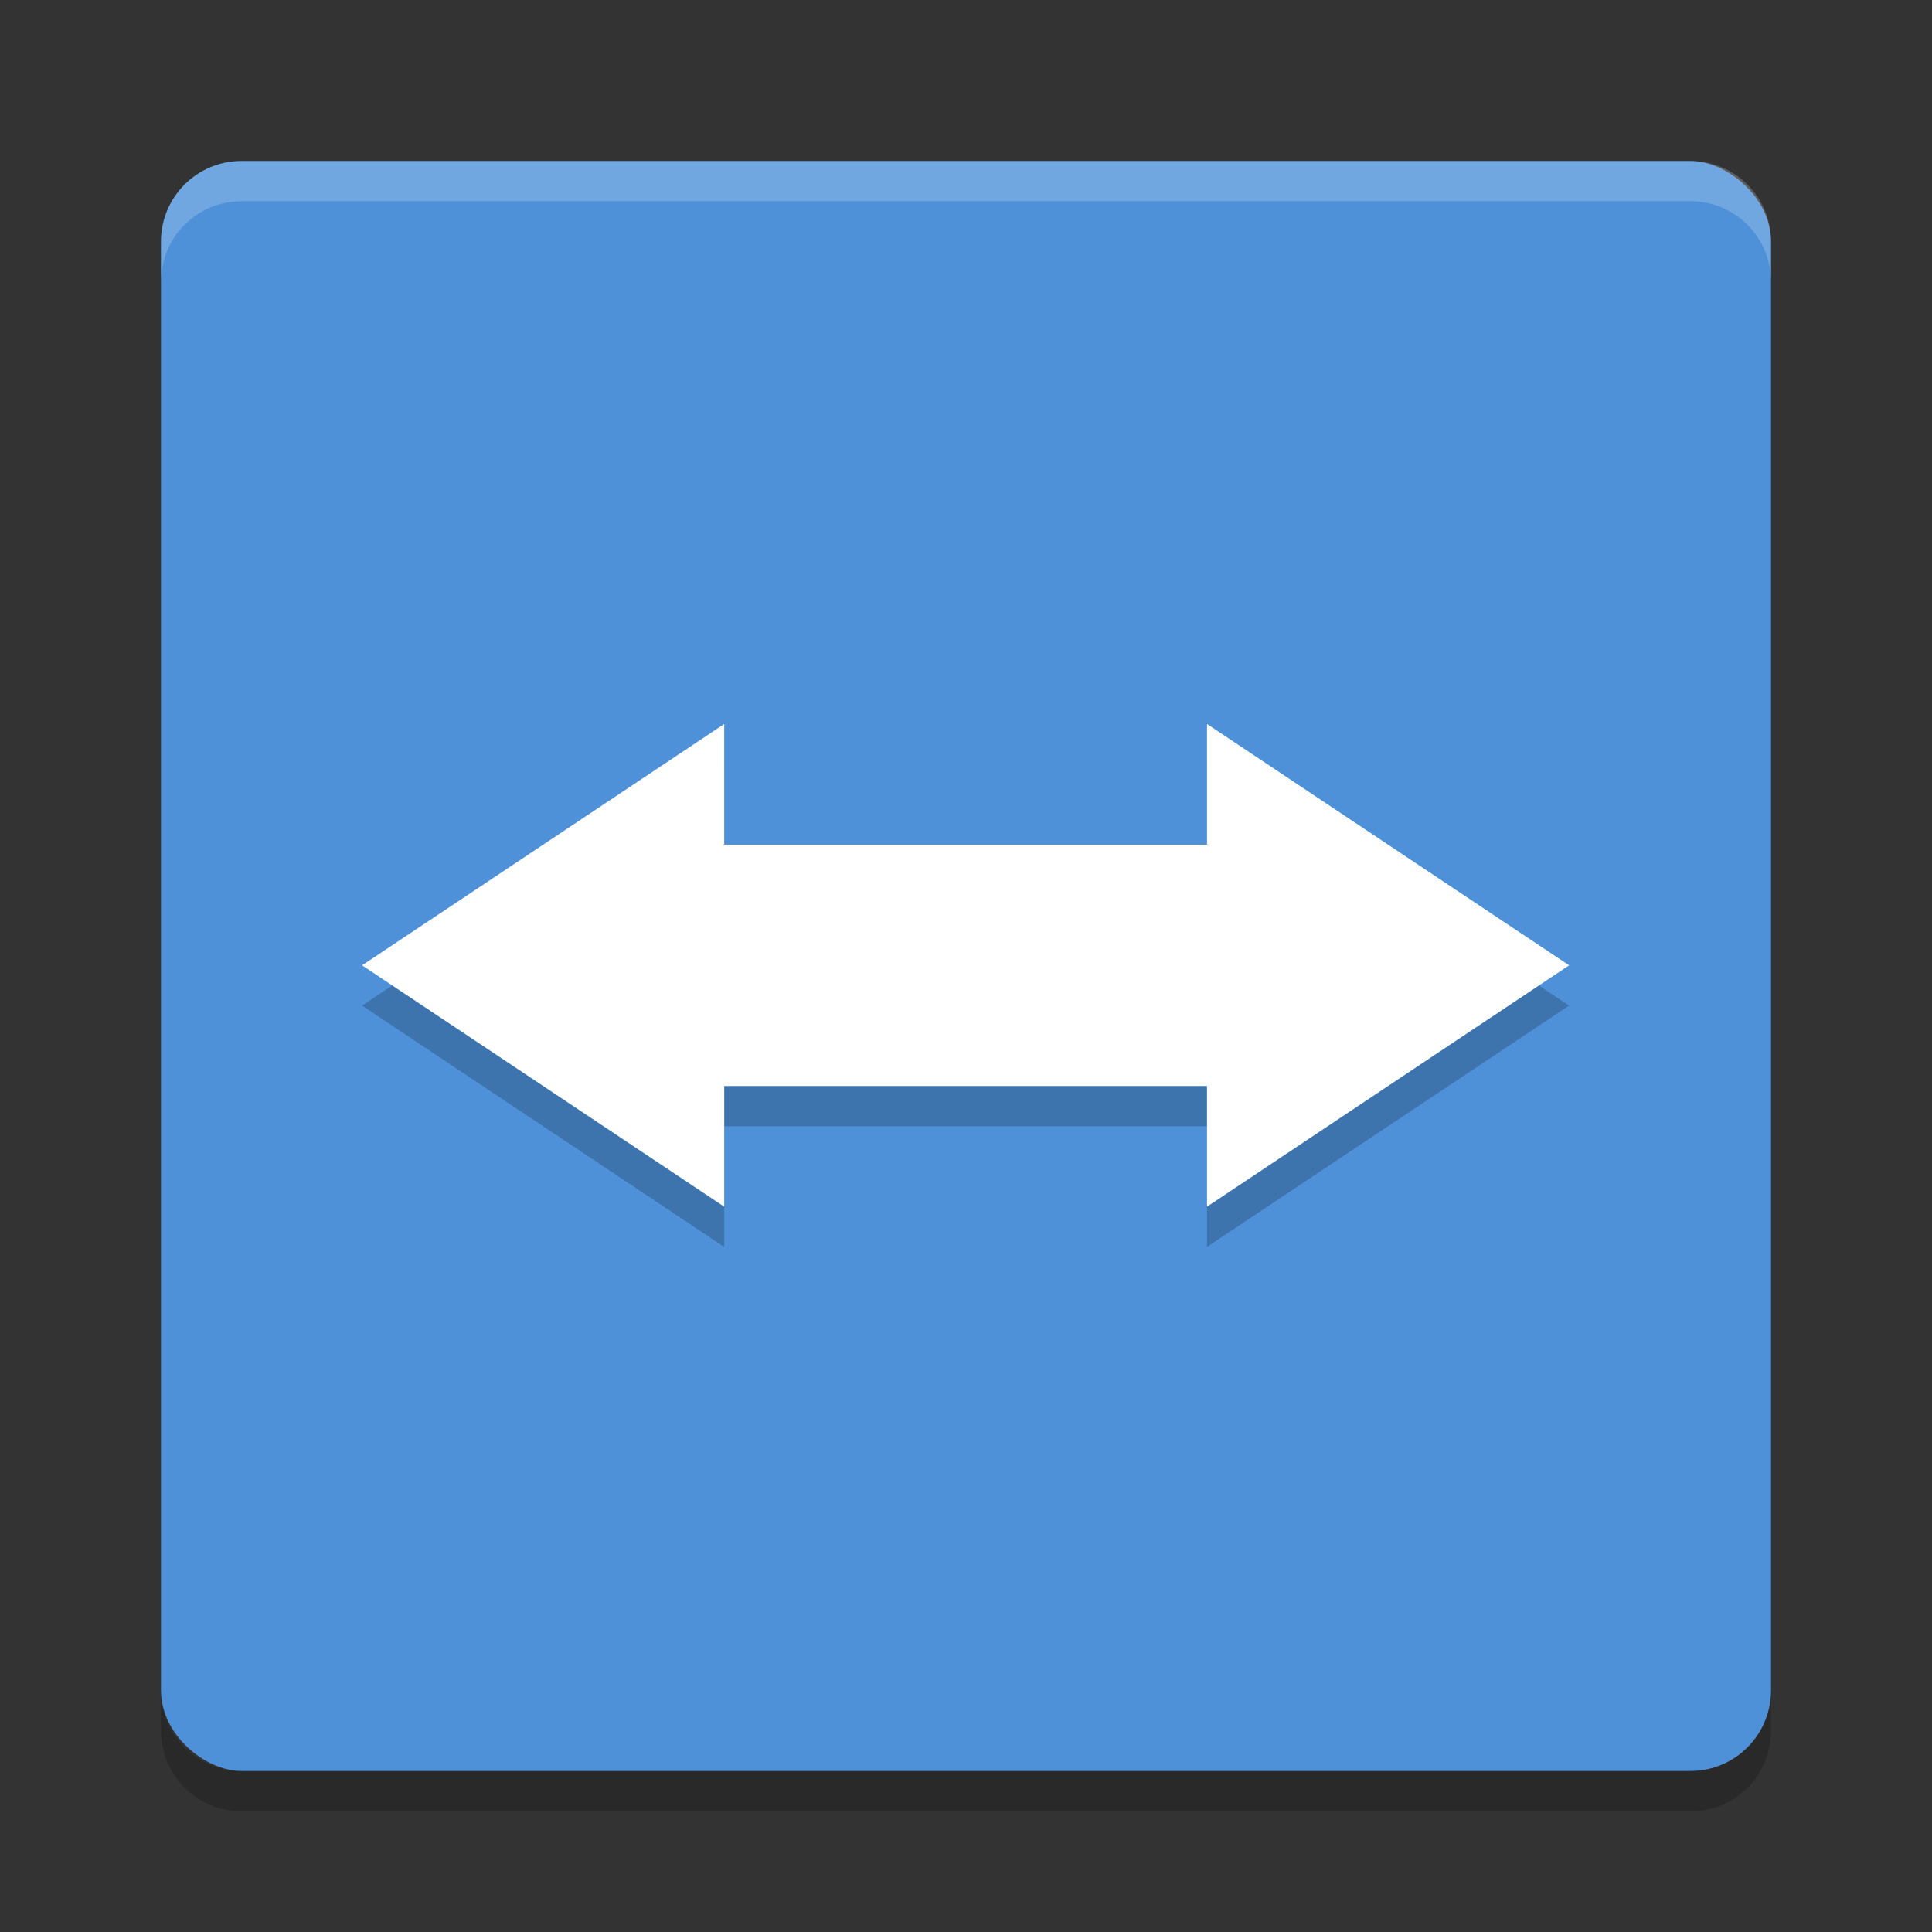 <svg xmlns="http://www.w3.org/2000/svg" width="48" height="48" version="1">
 <rect width="100%" height="100%" fill="#333333" stroke="none"/>
 <rect fill="#4e91d9" width="40" height="40" x="-44" y="-44" rx="2" ry="2" transform="matrix(0,-1,-1,0,0,0)"/>
 <path fill="#fff" opacity=".2" d="m6 4c-1.108 0-2 0.892-2 2v1c0-1.108 0.892-2 2-2h36c1.108 0 2 0.892 2 2v-1c0-1.108-0.892-2-2-2h-36z"/>
 <path opacity=".2" d="m6 45c-1.108 0-2-0.892-2-2v-1c0 1.108 0.892 2 2 2h36c1.108 0 2-0.892 2-2v1c0 1.108-0.892 2-2 2h-36z"/>
 <g opacity=".2" transform="matrix(.509 0 0 .55 -.096 -1.416)">
  <path d="m-25.177 10.443-17.674 10.902 17.674 10.902v-5.451h23.566v5.451l17.674-10.902-17.674-10.902v5.451h-23.566z" transform="translate(60.715,26.654)"/>
 </g>
 <g fill="#fff" transform="matrix(.509 0 0 .55 -.096 -2.416)">
  <path d="m-25.177 10.443-17.674 10.902 17.674 10.902v-5.451h23.566v5.451l17.674-10.902-17.674-10.902v5.451h-23.566z" transform="translate(60.715,26.654)"/>
 </g>
</svg>

